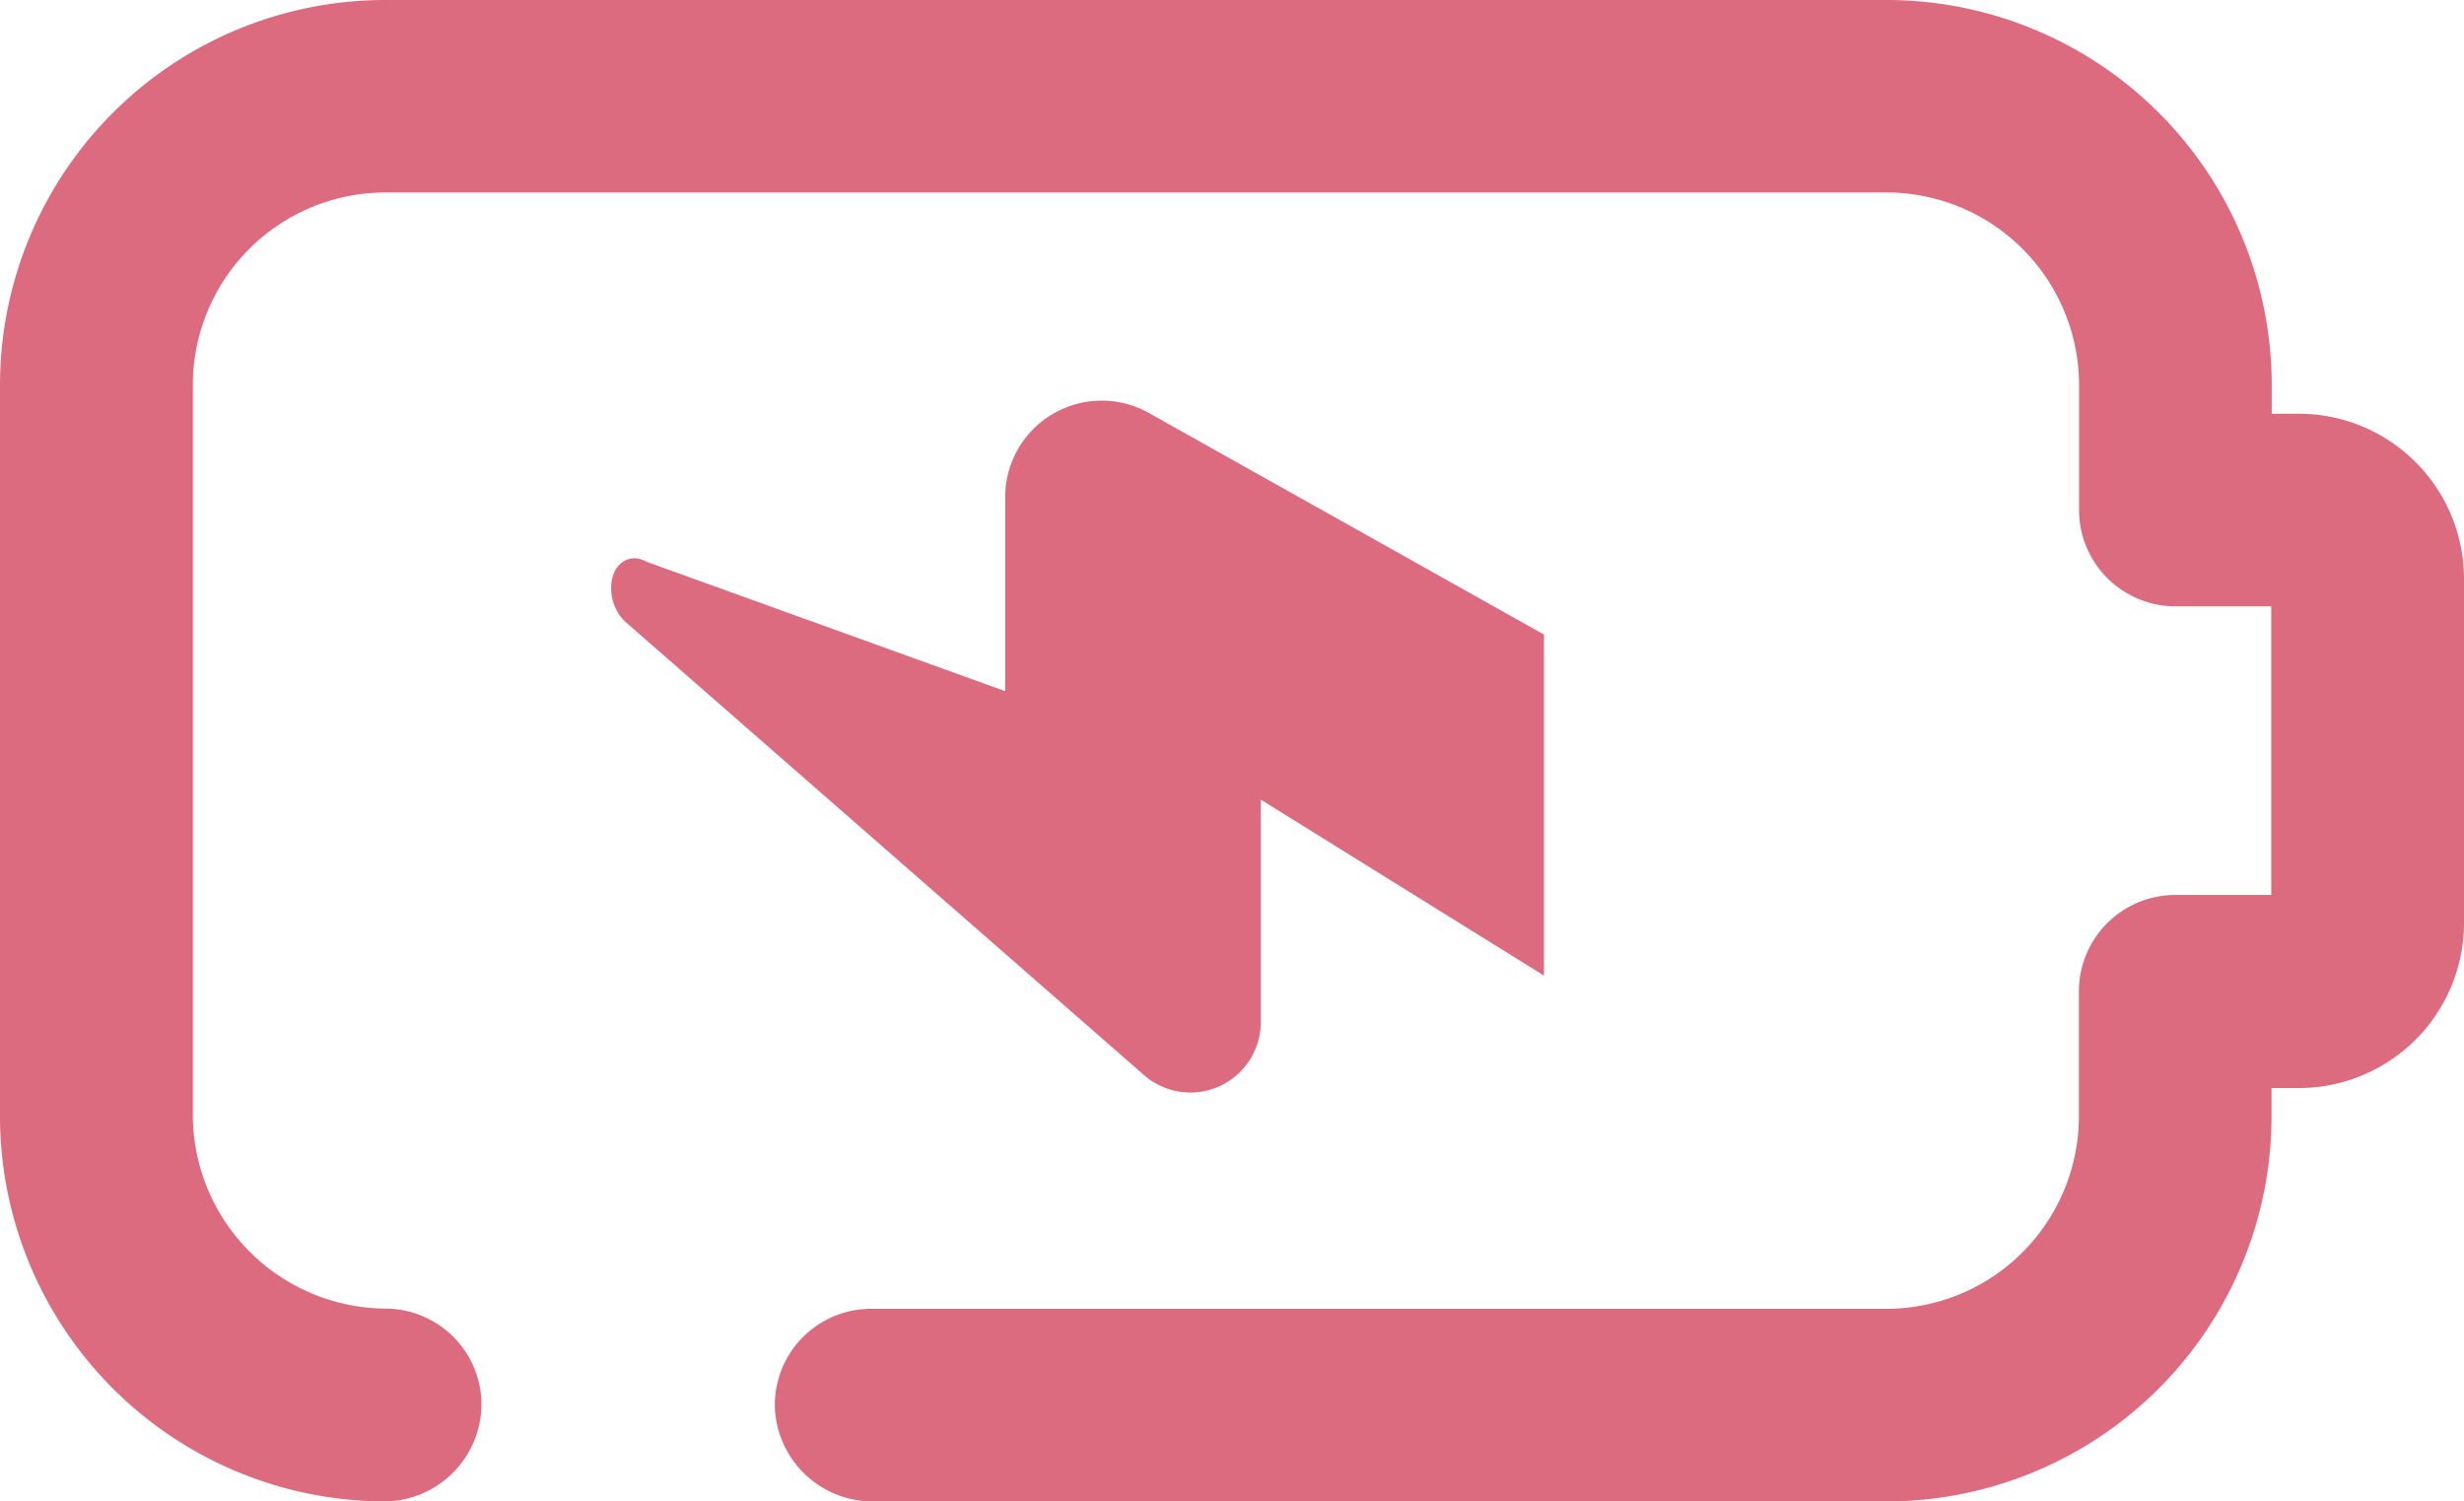 <svg xmlns="http://www.w3.org/2000/svg" width="35" height="21.328" viewBox="0 0 35 21.328">
  <g id="battery" transform="translate(35 -100) rotate(90)">
    <g id="Groupe_300" data-name="Groupe 300" transform="translate(100)">
      <g id="Groupe_299" data-name="Groupe 299" transform="translate(0)">
        <path id="Tracé_530" data-name="Tracé 530" d="M120.008,23.993a1.391,1.391,0,0,0,1.32-1.4V8.206a5.472,5.472,0,0,0-5.472-5.472h-.4a0,0,0,0,1,0,0V2.347A2.347,2.347,0,0,0,113.1,0h-4.876a2.347,2.347,0,0,0-2.347,2.347v.384a0,0,0,0,1,0,0h-.4A5.472,5.472,0,0,0,100,8.206V29.528A5.472,5.472,0,0,0,105.472,35h10.387a5.475,5.475,0,0,0,5.468-5.4,1.387,1.387,0,0,0-1.438-1.438,1.367,1.367,0,0,0-1.3,1.344,2.759,2.759,0,0,1-2.738,2.755H105.472a2.738,2.738,0,0,1-2.738-2.738V8.206a2.738,2.738,0,0,1,2.738-2.738h1.771a1.37,1.37,0,0,0,1.37-1.37V2.738a0,0,0,0,1,0,0h4.1a0,0,0,0,1,0,0V4.1a1.37,1.37,0,0,0,1.37,1.37h1.771a2.738,2.738,0,0,1,2.738,2.738V22.627A1.367,1.367,0,0,0,120.008,23.993Z" transform="translate(-100)" fill="#dd6b7f"/>
        <path id="Tracé_531" data-name="Tracé 531" d="M185.256,203.92c0,.215.186.343.425.342a.677.677,0,0,0,.462-.184l6.454-7.384a1,1,0,0,0-.752-1.66h-3.16a0,0,0,0,1,0,0l2.5-4.023a0,0,0,0,0,0,0h-4.845l0,0-3.149,5.615a1.371,1.371,0,0,0,1.211,2.039h2.742a0,0,0,0,1,0,0l-1.836,5.088A.418.418,0,0,0,185.256,203.92Z" transform="translate(-177.326 -177.943)" fill="#dd6b7f"/>
      </g>
    </g>
  </g>
</svg>
